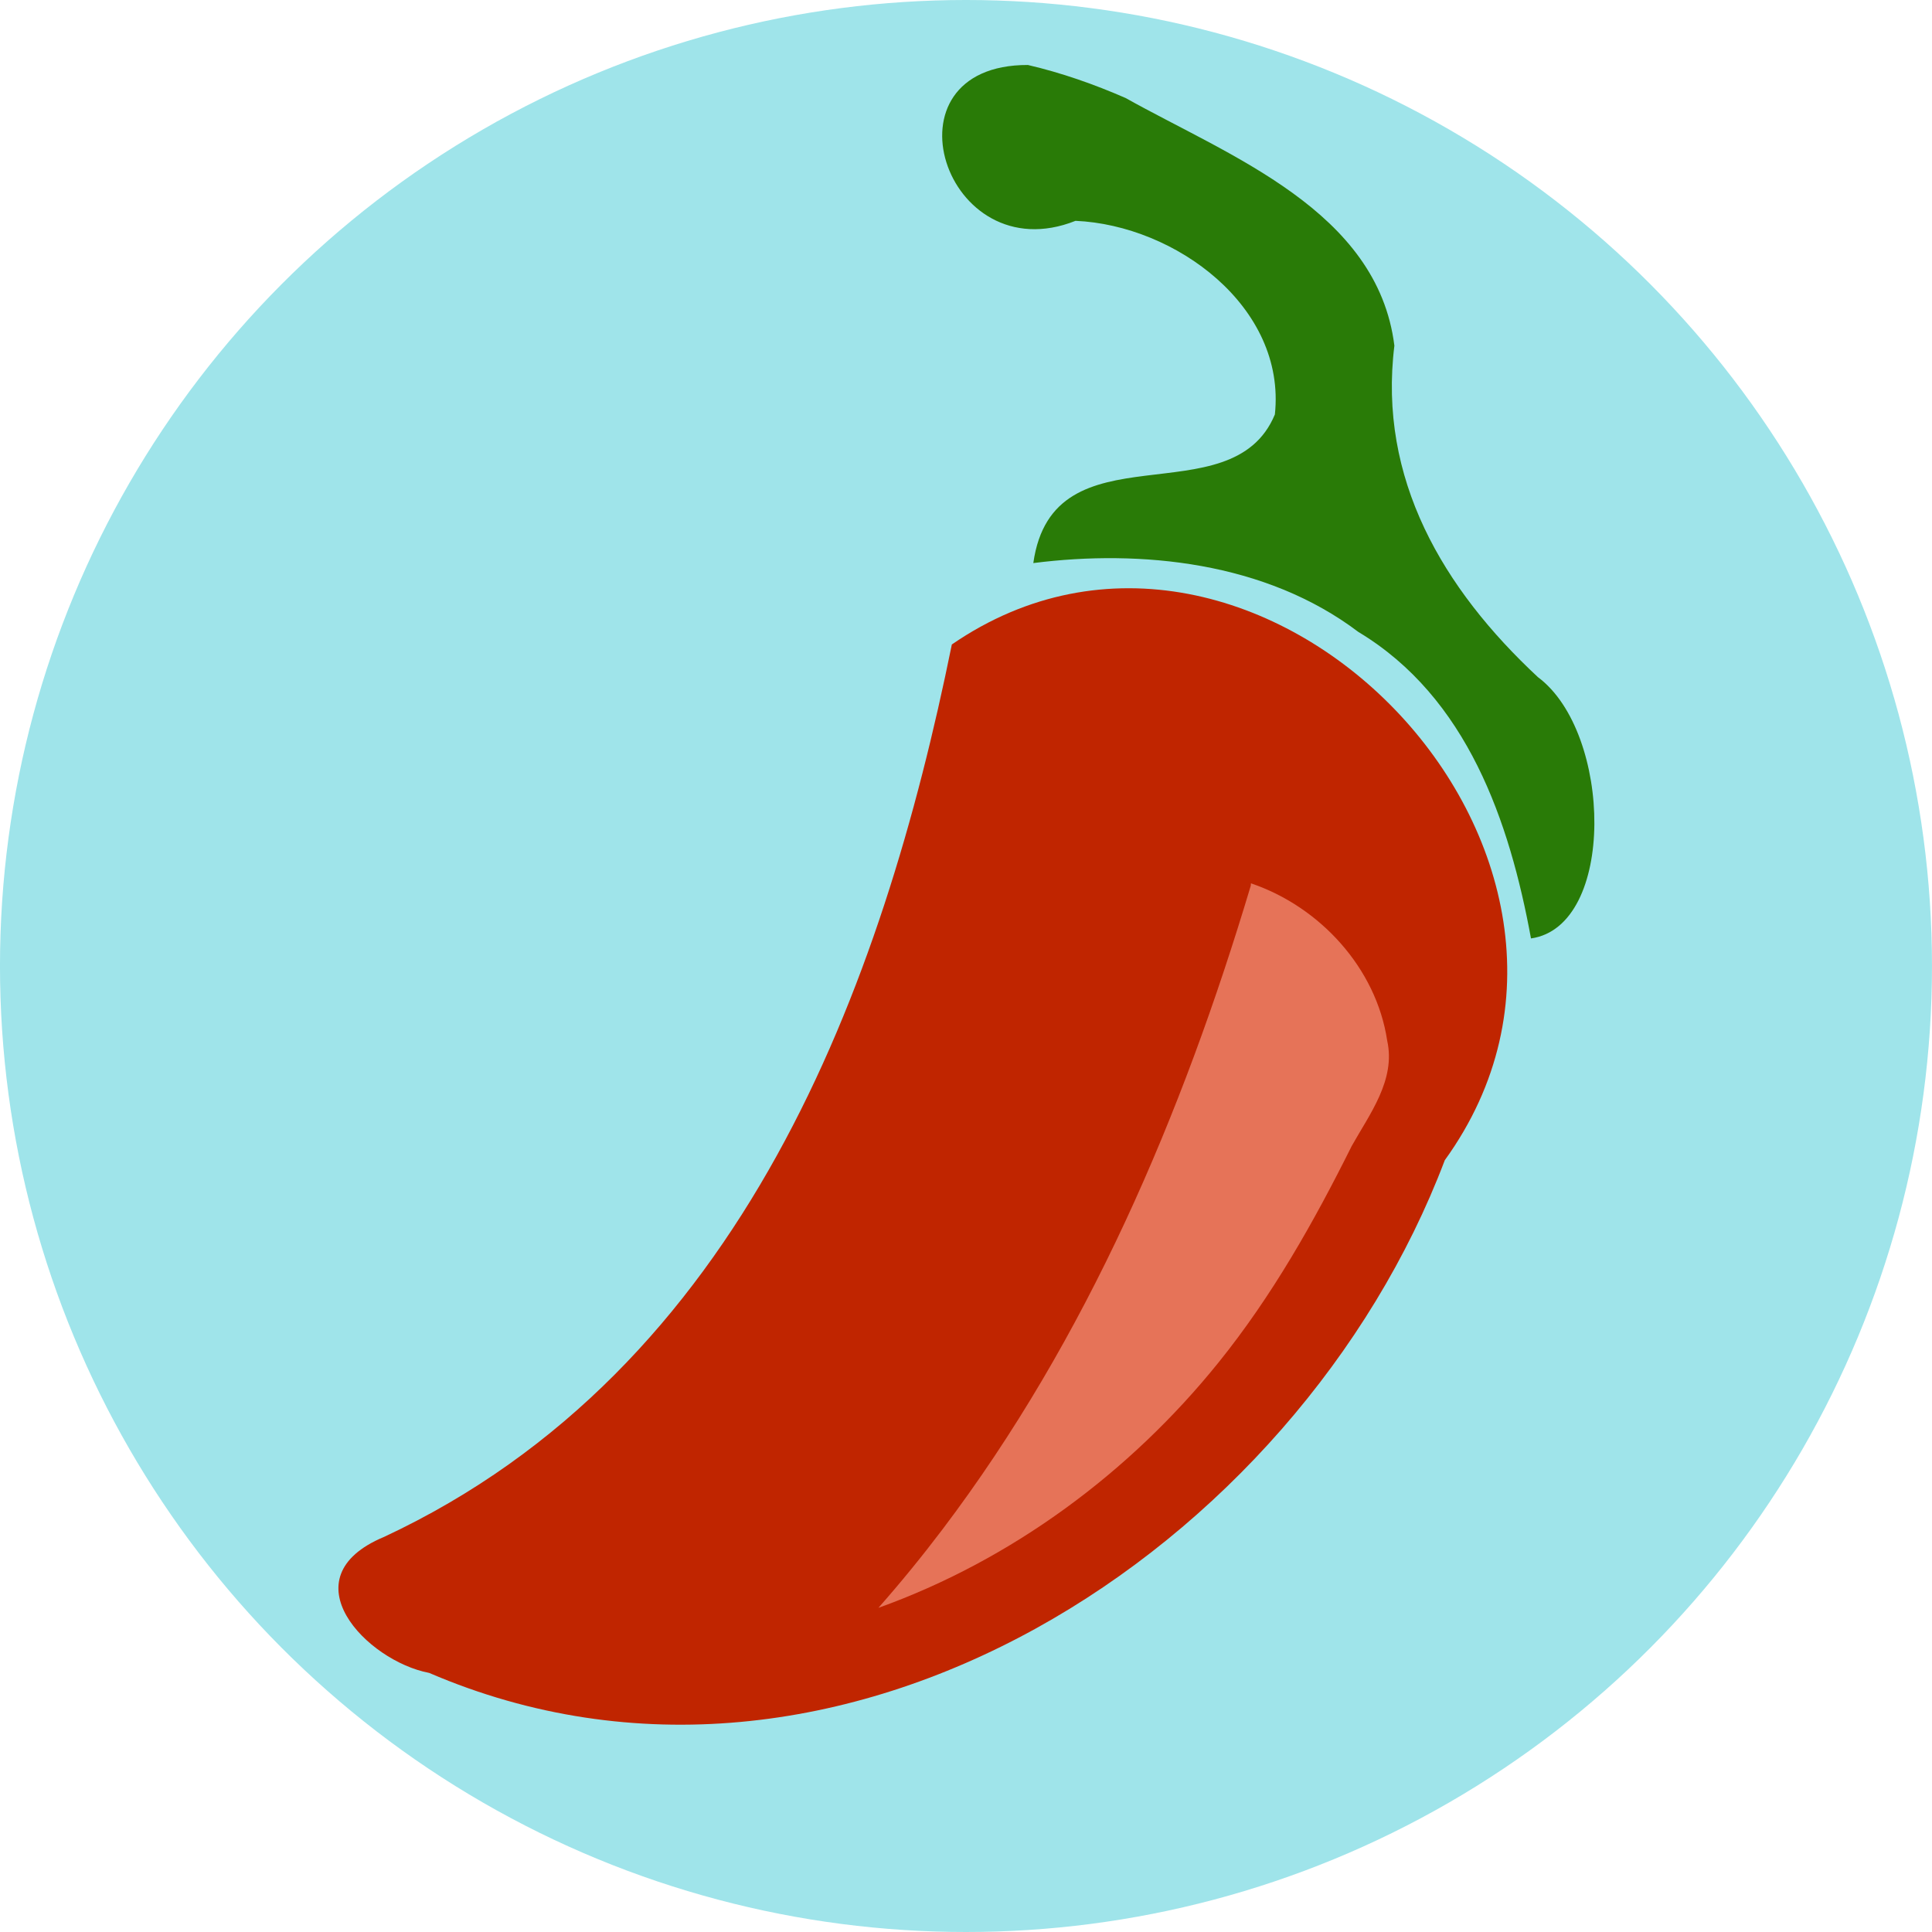 <?xml version="1.0" encoding="UTF-8" standalone="no"?>
<!-- Created with Inkscape (http://www.inkscape.org/) -->

<svg
   width="113.538mm"
   height="113.538mm"
   viewBox="0 0 113.538 113.538"
   version="1.1"
   id="svg5"
   xmlns="http://www.w3.org/2000/svg"
   xmlns:svg="http://www.w3.org/2000/svg">
  <defs
     id="defs2" />
  <g
     id="layer1"
     transform="translate(-42.532,-90.109)">
    <circle
       style="fill:#9fe4ea;fill-opacity:1;stroke-width:1;stroke-opacity:0.941;stop-color:#000000"
       id="path846"
       cx="99.3"
       cy="146.878"
       r="56.769" />
    <path
       style="fill:#c02500;fill-opacity:1;stroke:none;stroke-width:0.265px;stroke-linecap:butt;stroke-linejoin:miter;stroke-opacity:1"
       d="m 65.093,180.433 c 21.137,-9.868 29.304,-32.407 33.376,-52.45 17.885,-12.3 41.901,12.404 28.969,30.308 -8.66,22.851 -35.554,40.503 -59.684,30.13 -3.67,-0.695 -8.392,-5.588 -2.661,-7.989 z"
       id="path961" />
    <path
       id="path1560"
       style="fill:#297b07;fill-opacity:1;stroke:none;stroke-width:0.265px;stroke-linecap:butt;stroke-linejoin:miter;stroke-opacity:1"
       d="m 102.939,93.928 c -8.81,-0.022 -4.898,12.221 2.797,9.159 5.87,0.254 12.391,5.051 11.717,11.378 -2.562,6.164 -13.036,0.531 -14.196,8.734 6.327,-0.802 13.643,-0.081 19.1,4.046 6.412,3.851 8.889,11.162 10.147,18.013 5.004,-0.708 4.792,-12.09 0.408,-15.355 -5.576,-5.191 -9.402,-11.654 -8.436,-19.479 -0.989,-7.939 -9.686,-11.133 -15.795,-14.555 -1.853,-0.81 -3.77,-1.482 -5.741,-1.941 z" />
    <path
       id="path4502"
       style="fill:#e67358;fill-opacity:1;stroke:none;stroke-width:0.265px;stroke-linecap:butt;stroke-linejoin:miter;stroke-opacity:1"
       d="m 116.036,142.159 c -4.018,13.435 -9.616,26.604 -18.128,37.842 -1.195,1.578 -2.447,3.113 -3.755,4.597 7.834,-2.813 14.78,-7.953 19.99,-14.422 3.158,-3.918 5.604,-8.262 7.823,-12.714 1.047,-1.875 2.601,-3.881 2.088,-6.195 -0.643,-4.273 -3.963,-7.879 -8.008,-9.248 l -0.009,0.117 z" />
  </g>
</svg>
